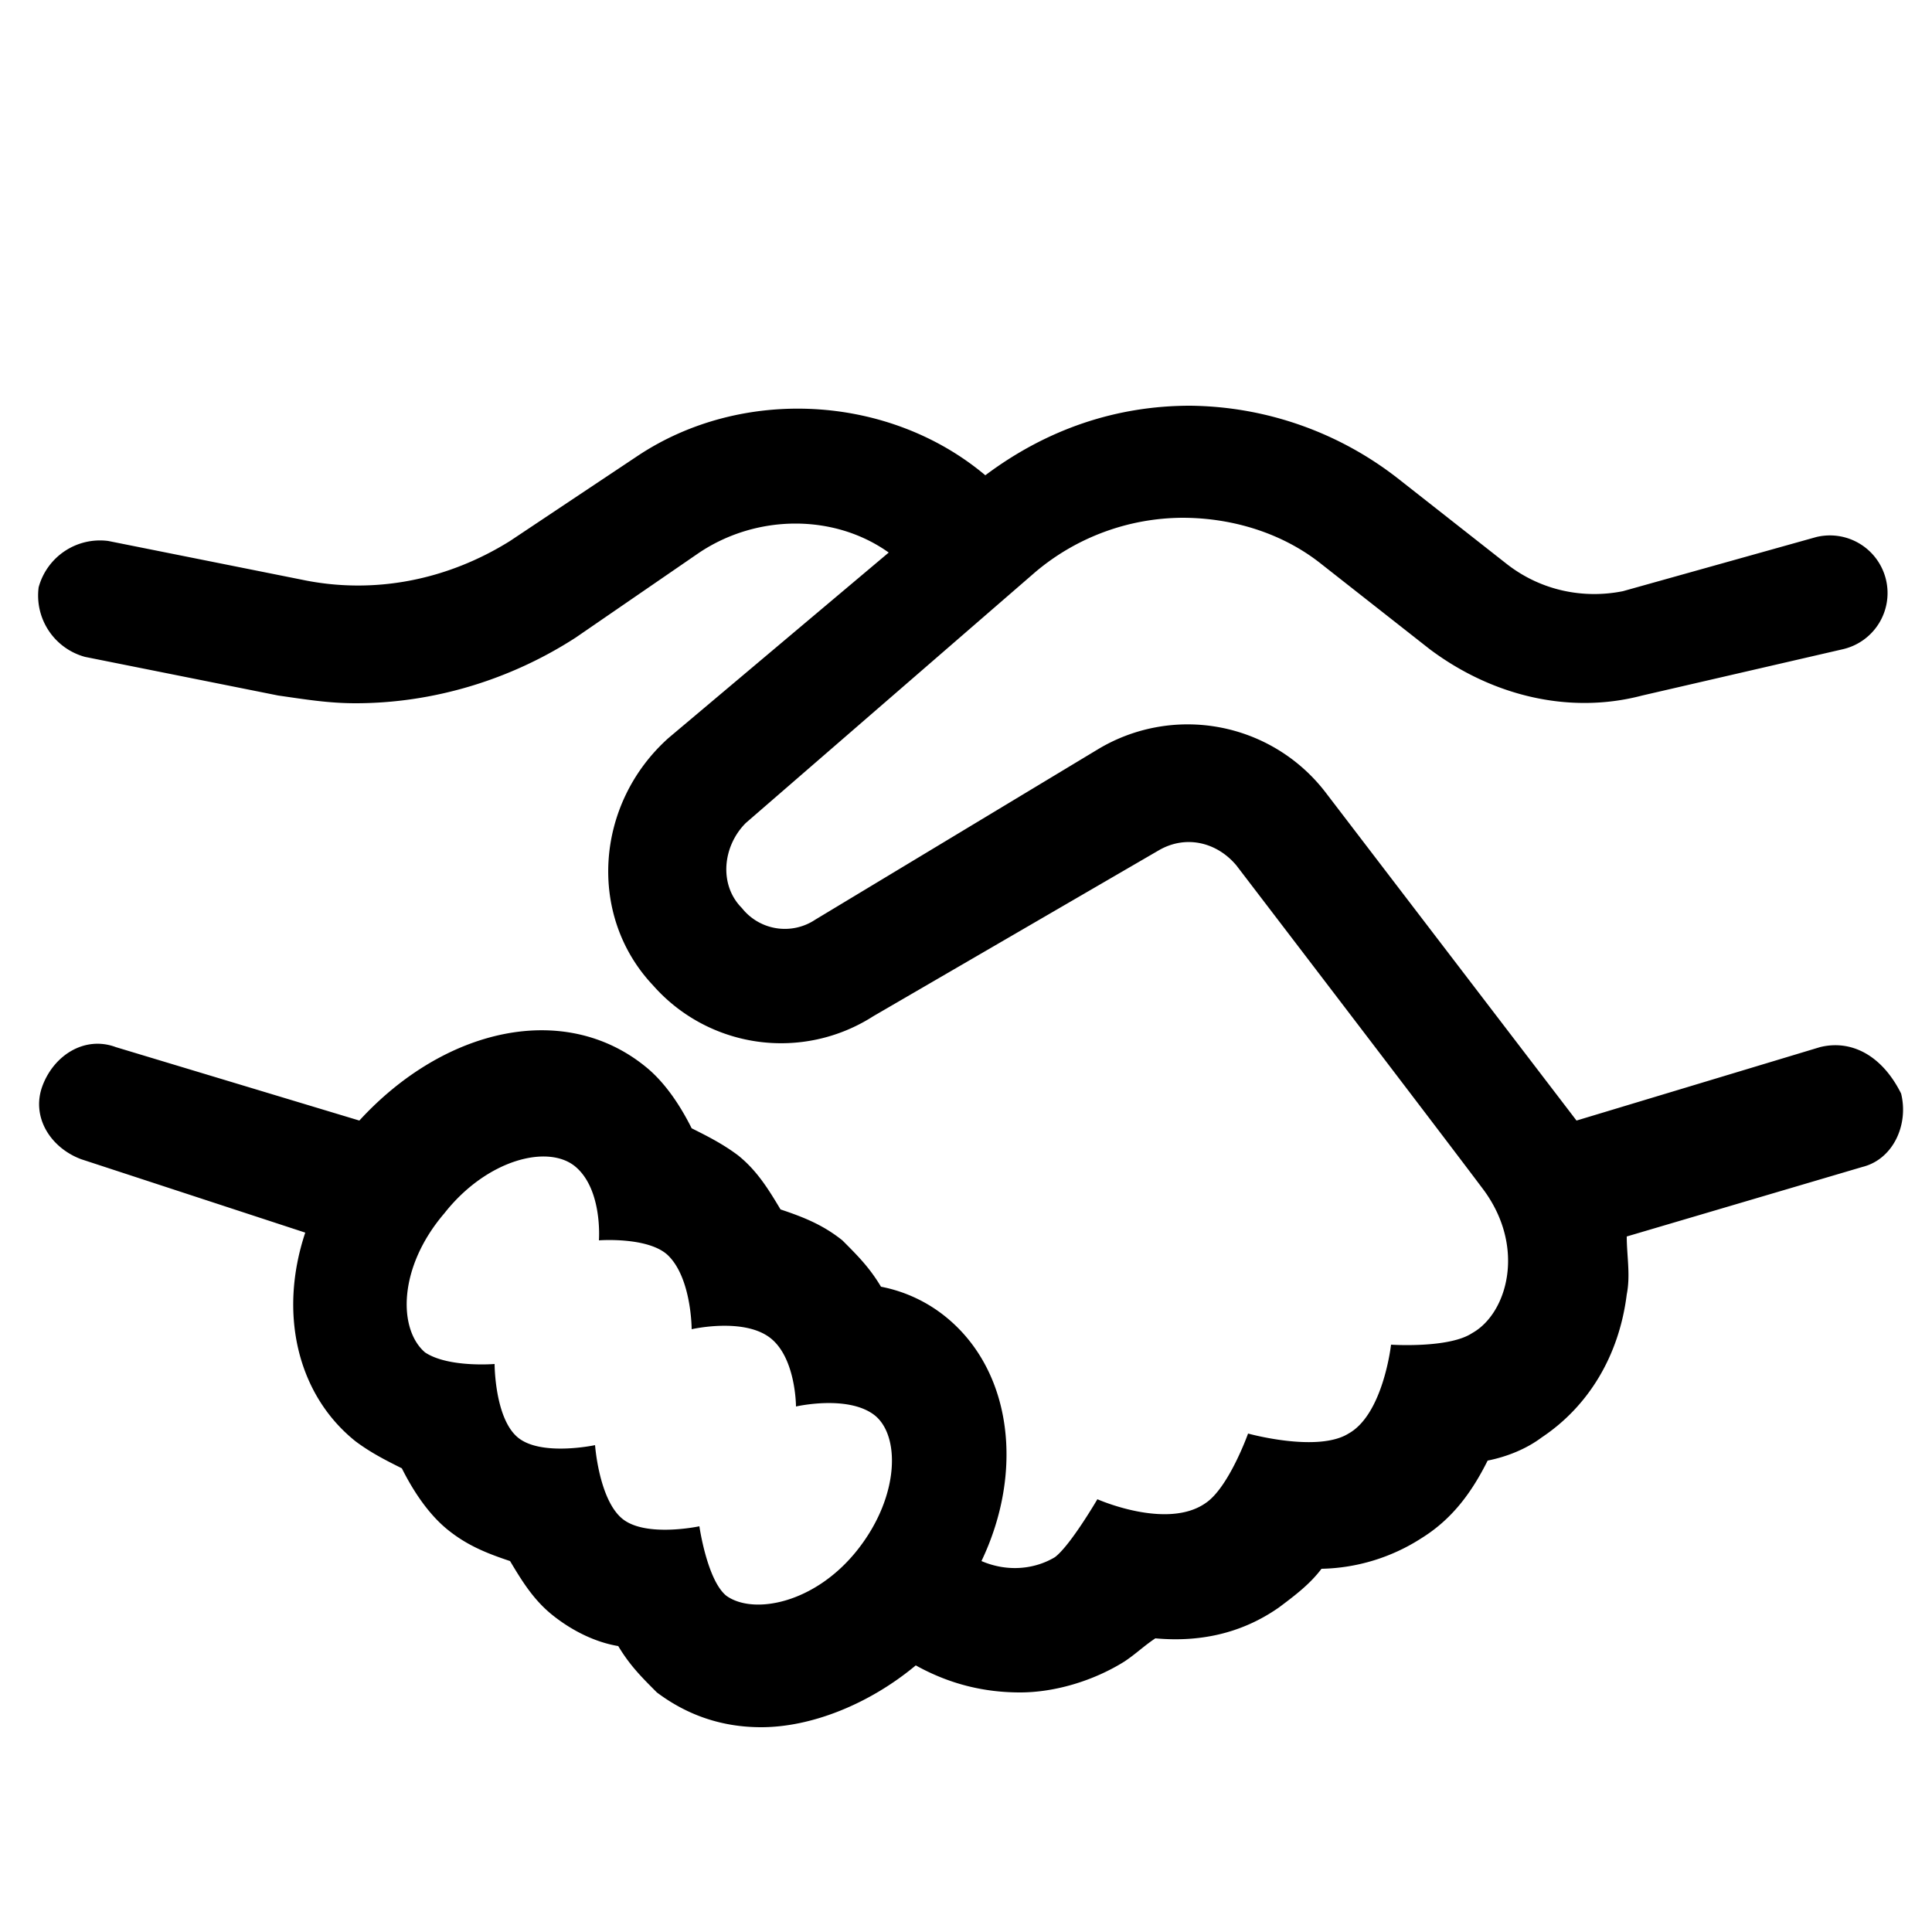 <svg width="24" height="24" xmlns="http://www.w3.org/2000/svg" xmlns:xlink="http://www.w3.org/1999/xlink"><defs><path d="M22.608 13.008l-3.024.912-3.12-4.08a2.16 2.16 0 00-2.832-.528l-3.504 2.112a.68.68 0 01-.912-.144c-.288-.288-.24-.768.048-1.056l3.6-3.12a2.853 2.853 0 011.824-.672c.624 0 1.248.192 1.728.576l1.344 1.056c.768.576 1.728.816 2.64.576l2.496-.576a.716.716 0 10-.336-1.392l-2.4.672c-.48.096-1.008 0-1.44-.336l-1.344-1.056a4.26 4.26 0 00-2.592-.912c-.912 0-1.776.288-2.544.864-1.2-1.008-3.024-1.104-4.32-.24L6.336 6.72c-.768.48-1.68.672-2.592.48l-2.4-.48a.79.79 0 00-.864.576.79.79 0 00.576.864l2.4.48c.336.048.624.096.96.096.96 0 1.92-.288 2.736-.816l1.536-1.056c.72-.48 1.68-.48 2.352 0L8.304 9.168c-.912.816-1.008 2.208-.192 3.072a2.12 2.12 0 002.736.384L14.4 10.56c.336-.192.72-.096.96.192 0 0 2.496 3.264 3.072 4.032.528.72.288 1.536-.144 1.776-.288.192-1.008.144-1.008.144s-.096.864-.528 1.104c-.384.24-1.248 0-1.248 0s-.24.672-.528.864c-.48.336-1.344-.048-1.344-.048s-.336.576-.528.72c-.24.144-.576.192-.912.048.528-1.104.384-2.352-.432-3.024a1.826 1.826 0 00-.816-.384c-.144-.24-.288-.384-.48-.576-.24-.192-.48-.288-.768-.384-.144-.24-.288-.48-.528-.672-.192-.144-.384-.24-.576-.336-.144-.288-.336-.576-.576-.768-1.008-.816-2.496-.48-3.552.672l-3.024-.912c-.384-.144-.768.096-.912.48-.144.384.096.768.48.912l2.784.912c-.336 1.008-.096 2.016.624 2.592.192.144.384.24.576.336.144.288.336.576.576.768.24.192.48.288.768.384.144.24.288.48.528.672.24.192.528.336.816.384.144.24.288.384.48.576.384.288.816.432 1.296.432.624 0 1.344-.288 1.92-.768.432.24.864.336 1.296.336.432 0 .912-.144 1.296-.384.144-.096.24-.192.384-.288.528.048 1.056-.048 1.536-.384.192-.144.384-.288.528-.48a2.38 2.38 0 001.248-.384c.384-.24.624-.576.816-.96.24-.048.48-.144.672-.288.576-.384.96-1.008 1.056-1.776.048-.24 0-.48 0-.72l2.928-.864c.384-.096.576-.528.48-.912-.24-.48-.624-.672-1.008-.576zm-11.952 6.24c-.528.672-1.296.816-1.632.576-.24-.192-.336-.864-.336-.864s-.672.144-.96-.096c-.288-.24-.336-.912-.336-.912s-.672.144-.96-.096c-.288-.24-.288-.912-.288-.912s-.576.048-.864-.144c-.336-.288-.336-1.056.24-1.728.528-.672 1.296-.864 1.632-.576.336.288.288.912.288.912s.624-.048.864.192c.288.288.288.912.288.912s.624-.144.96.096c.336.24.336.864.336.864s.624-.144.96.096c.336.24.336 1.008-.192 1.68z" id="a"/></defs><use xlink:href="#a" fill-rule="evenodd"/></svg>